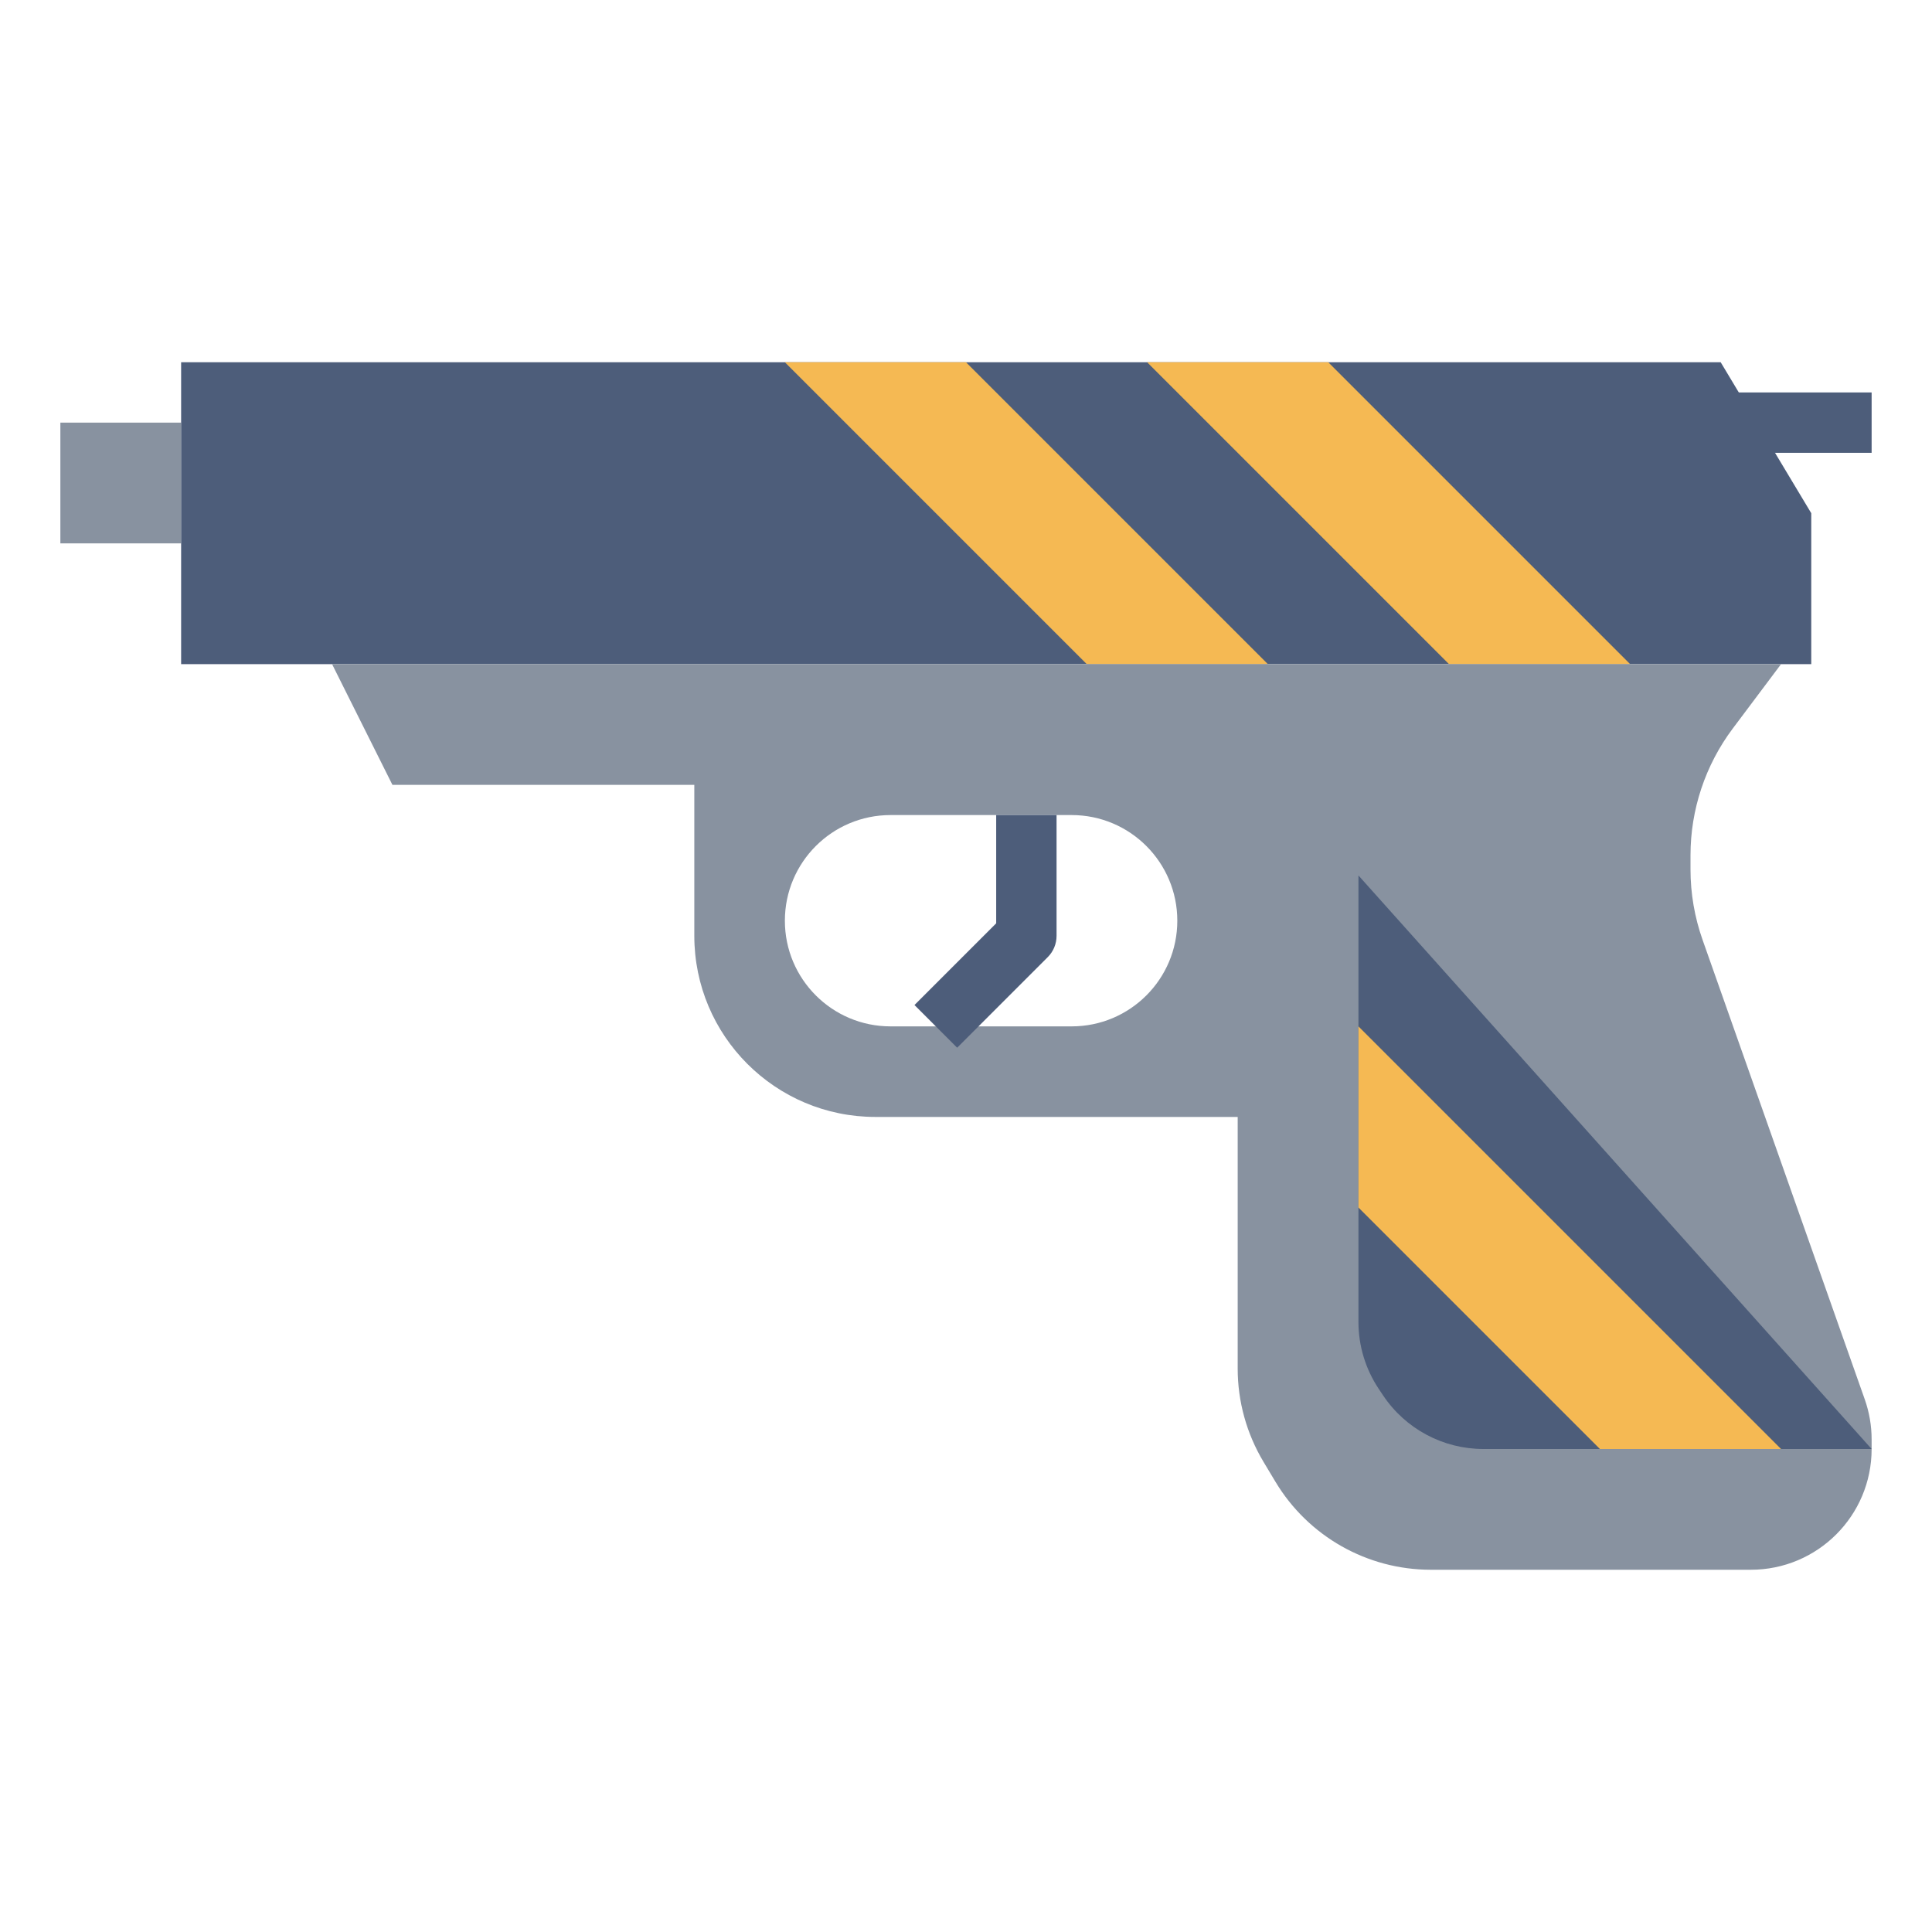 <svg id="Layer_3" enable-background="new 0 0 64 64" height="512" viewBox="0 0 64 64" width="512" xmlns="http://www.w3.org/2000/svg"><path d="m57 13h5v2h-5z" fill="#4d5d7a"/><path d="m6 14h-4v4h4" fill="#8892a0"/><path d="m60 22h-54v-10h51l3 5z" fill="#4d5d7a"/><path d="m38 12 10 10h6l-10-10" fill="#f5b953"/><path d="m26 12 10 10h6l-10-10" fill="#f5b953"/><path d="m61.772 46.354-5.373-15.223c-.264-.749-.399-1.536-.399-2.33v-.468c0-1.515.491-2.988 1.4-4.2l1.6-2.133h-48l2 4h10v5c0 3.314 2.686 6 6 6h12v8.338c0 1.087.296 2.154.855 3.087l.397.662c1.085 1.807 3.038 2.913 5.145 2.913h10.603c2.209 0 4-1.791 4-4v-.315c0-.453-.077-.904-.228-1.331zm-26.272-12.354h-6c-1.933 0-3.5-1.567-3.5-3.5s1.567-3.5 3.5-3.5h6c1.933 0 3.5 1.567 3.5 3.5s-1.567 3.5-3.5 3.5z" fill="#8892a0"/><path d="m45 29v14.789c0 .79.234 1.562.672 2.219l.141.211c.741 1.113 1.99 1.781 3.328 1.781h12.859" fill="#4d5d7a"/><path d="m45 34 14 14h-6l-8-8" fill="#f5b953"/><path d="m31.707 34.707-1.414-1.414 2.707-2.707v-3.586h2v4c0 .265-.105.52-.293.707z" fill="#4d5d7a"/></svg>